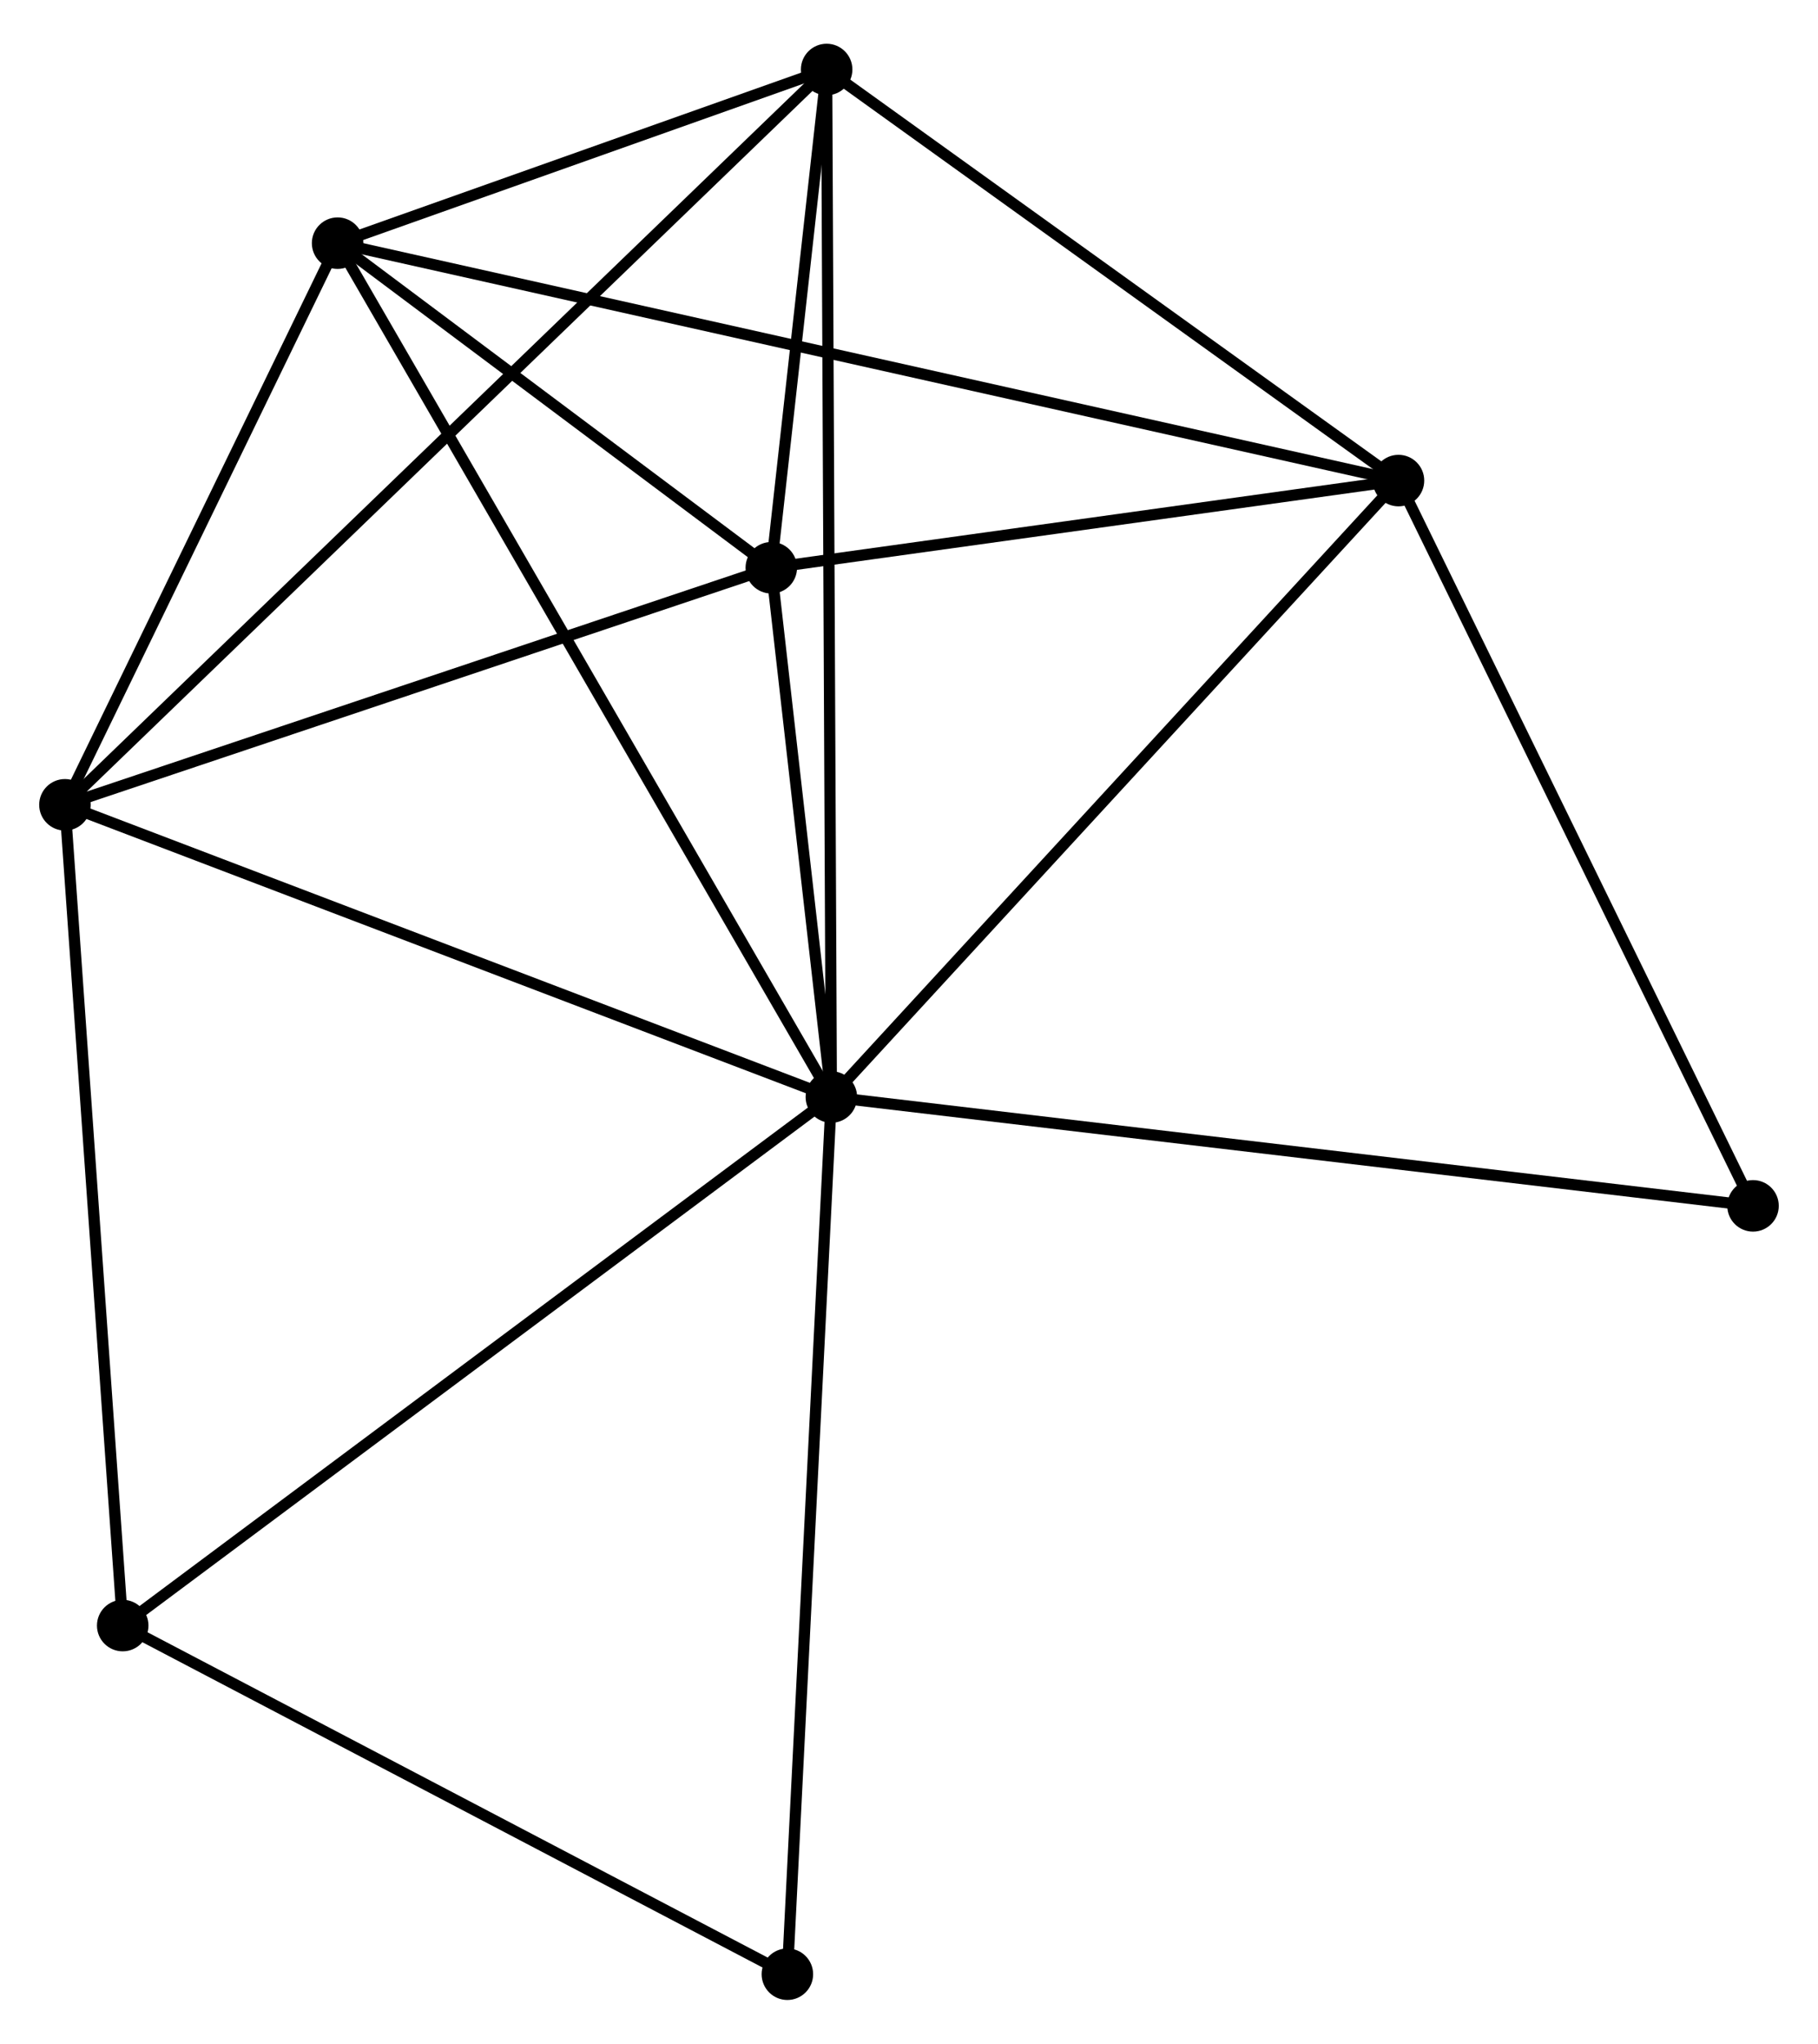 <?xml version="1.0" encoding="UTF-8" standalone="no"?>
<!DOCTYPE svg PUBLIC "-//W3C//DTD SVG 1.1//EN"
 "http://www.w3.org/Graphics/SVG/1.1/DTD/svg11.dtd">
<!-- Generated by graphviz version 2.36.0 (20140111.2315)
 -->
<!-- Title: %3 Pages: 1 -->
<svg width="162pt" height="182pt"
 viewBox="0.00 0.00 162.38 181.62" xmlns="http://www.w3.org/2000/svg" xmlns:xlink="http://www.w3.org/1999/xlink">
<g id="graph0" class="graph" transform="scale(1 1) rotate(0) translate(4 177.618)">
<title>%3</title>
<!-- 0 -->
<g id="node1" class="node"><title>0</title>
<ellipse fill="black" stroke="black" cx="70.256" cy="-80.1" rx="1.8" ry="1.8"/>
</g>
<!-- 1 -->
<g id="node2" class="node"><title>1</title>
<ellipse fill="black" stroke="black" cx="1.8" cy="-106.183" rx="1.8" ry="1.8"/>
</g>
<!-- 0&#45;&#45;1 -->
<g id="edge1" class="edge"><title>0&#45;&#45;1</title>
<path fill="none" stroke="black" d="M68.564,-80.745C59.175,-84.323 13.552,-101.705 3.684,-105.465"/>
</g>
<!-- 2 -->
<g id="node3" class="node"><title>2</title>
<ellipse fill="black" stroke="black" cx="120.91" cy="-135.124" rx="1.8" ry="1.8"/>
</g>
<!-- 0&#45;&#45;2 -->
<g id="edge2" class="edge"><title>0&#45;&#45;2</title>
<path fill="none" stroke="black" d="M71.508,-81.461C78.456,-89.007 112.214,-125.678 119.516,-133.61"/>
</g>
<!-- 3 -->
<g id="node4" class="node"><title>3</title>
<ellipse fill="black" stroke="black" cx="69.834" cy="-171.818" rx="1.8" ry="1.8"/>
</g>
<!-- 0&#45;&#45;3 -->
<g id="edge3" class="edge"><title>0&#45;&#45;3</title>
<path fill="none" stroke="black" d="M70.248,-82.016C70.192,-93.952 69.897,-158.007 69.842,-169.912"/>
</g>
<!-- 4 -->
<g id="node5" class="node"><title>4</title>
<ellipse fill="black" stroke="black" cx="64.891" cy="-127.342" rx="1.8" ry="1.8"/>
</g>
<!-- 0&#45;&#45;4 -->
<g id="edge4" class="edge"><title>0&#45;&#45;4</title>
<path fill="none" stroke="black" d="M70.026,-82.13C69.143,-89.901 65.985,-117.706 65.115,-125.372"/>
</g>
<!-- 5 -->
<g id="node6" class="node"><title>5</title>
<ellipse fill="black" stroke="black" cx="26.154" cy="-156.316" rx="1.8" ry="1.8"/>
</g>
<!-- 0&#45;&#45;5 -->
<g id="edge5" class="edge"><title>0&#45;&#45;5</title>
<path fill="none" stroke="black" d="M69.335,-81.692C63.596,-91.611 32.795,-144.84 27.07,-154.733"/>
</g>
<!-- 6 -->
<g id="node7" class="node"><title>6</title>
<ellipse fill="black" stroke="black" cx="6.96" cy="-32.921" rx="1.8" ry="1.8"/>
</g>
<!-- 0&#45;&#45;6 -->
<g id="edge6" class="edge"><title>0&#45;&#45;6</title>
<path fill="none" stroke="black" d="M68.692,-78.934C60.011,-72.464 17.826,-41.021 8.702,-34.22"/>
</g>
<!-- 7 -->
<g id="node8" class="node"><title>7</title>
<ellipse fill="black" stroke="black" cx="66.327" cy="-1.8" rx="1.8" ry="1.8"/>
</g>
<!-- 0&#45;&#45;7 -->
<g id="edge7" class="edge"><title>0&#45;&#45;7</title>
<path fill="none" stroke="black" d="M70.159,-78.165C69.616,-67.332 66.956,-14.323 66.421,-3.668"/>
</g>
<!-- 8 -->
<g id="node9" class="node"><title>8</title>
<ellipse fill="black" stroke="black" cx="152.576" cy="-70.385" rx="1.8" ry="1.8"/>
</g>
<!-- 0&#45;&#45;8 -->
<g id="edge8" class="edge"><title>0&#45;&#45;8</title>
<path fill="none" stroke="black" d="M72.291,-79.86C83.68,-78.516 139.409,-71.939 150.612,-70.617"/>
</g>
<!-- 1&#45;&#45;3 -->
<g id="edge9" class="edge"><title>1&#45;&#45;3</title>
<path fill="none" stroke="black" d="M3.221,-107.554C12.075,-116.096 59.589,-161.934 68.42,-170.454"/>
</g>
<!-- 1&#45;&#45;4 -->
<g id="edge10" class="edge"><title>1&#45;&#45;4</title>
<path fill="none" stroke="black" d="M3.62,-106.794C12.833,-109.883 54.236,-123.769 63.183,-126.769"/>
</g>
<!-- 1&#45;&#45;5 -->
<g id="edge11" class="edge"><title>1&#45;&#45;5</title>
<path fill="none" stroke="black" d="M2.61,-107.851C6.308,-115.463 21.56,-146.86 25.316,-154.59"/>
</g>
<!-- 1&#45;&#45;6 -->
<g id="edge12" class="edge"><title>1&#45;&#45;6</title>
<path fill="none" stroke="black" d="M1.928,-104.372C2.635,-94.324 6.074,-45.498 6.818,-34.938"/>
</g>
<!-- 2&#45;&#45;3 -->
<g id="edge13" class="edge"><title>2&#45;&#45;3</title>
<path fill="none" stroke="black" d="M119.21,-136.345C111.456,-141.916 79.468,-164.896 71.592,-170.554"/>
</g>
<!-- 2&#45;&#45;4 -->
<g id="edge14" class="edge"><title>2&#45;&#45;4</title>
<path fill="none" stroke="black" d="M119.046,-134.866C110.541,-133.684 75.457,-128.81 66.819,-127.61"/>
</g>
<!-- 2&#45;&#45;5 -->
<g id="edge15" class="edge"><title>2&#45;&#45;5</title>
<path fill="none" stroke="black" d="M118.931,-135.567C106.599,-138.325 40.422,-153.125 28.122,-155.876"/>
</g>
<!-- 2&#45;&#45;8 -->
<g id="edge16" class="edge"><title>2&#45;&#45;8</title>
<path fill="none" stroke="black" d="M121.823,-133.257C126.447,-123.803 147.228,-81.318 151.718,-72.138"/>
</g>
<!-- 3&#45;&#45;4 -->
<g id="edge17" class="edge"><title>3&#45;&#45;4</title>
<path fill="none" stroke="black" d="M69.621,-169.906C68.808,-162.591 65.899,-136.414 65.097,-129.196"/>
</g>
<!-- 3&#45;&#45;5 -->
<g id="edge18" class="edge"><title>3&#45;&#45;5</title>
<path fill="none" stroke="black" d="M67.957,-171.151C60.772,-168.602 35.063,-159.478 27.975,-156.962"/>
</g>
<!-- 4&#45;&#45;5 -->
<g id="edge19" class="edge"><title>4&#45;&#45;5</title>
<path fill="none" stroke="black" d="M63.226,-128.587C56.855,-133.353 34.055,-150.406 27.769,-155.108"/>
</g>
<!-- 6&#45;&#45;7 -->
<g id="edge20" class="edge"><title>6&#45;&#45;7</title>
<path fill="none" stroke="black" d="M8.672,-32.023C17.342,-27.479 56.301,-7.056 64.72,-2.642"/>
</g>
</g>
</svg>
